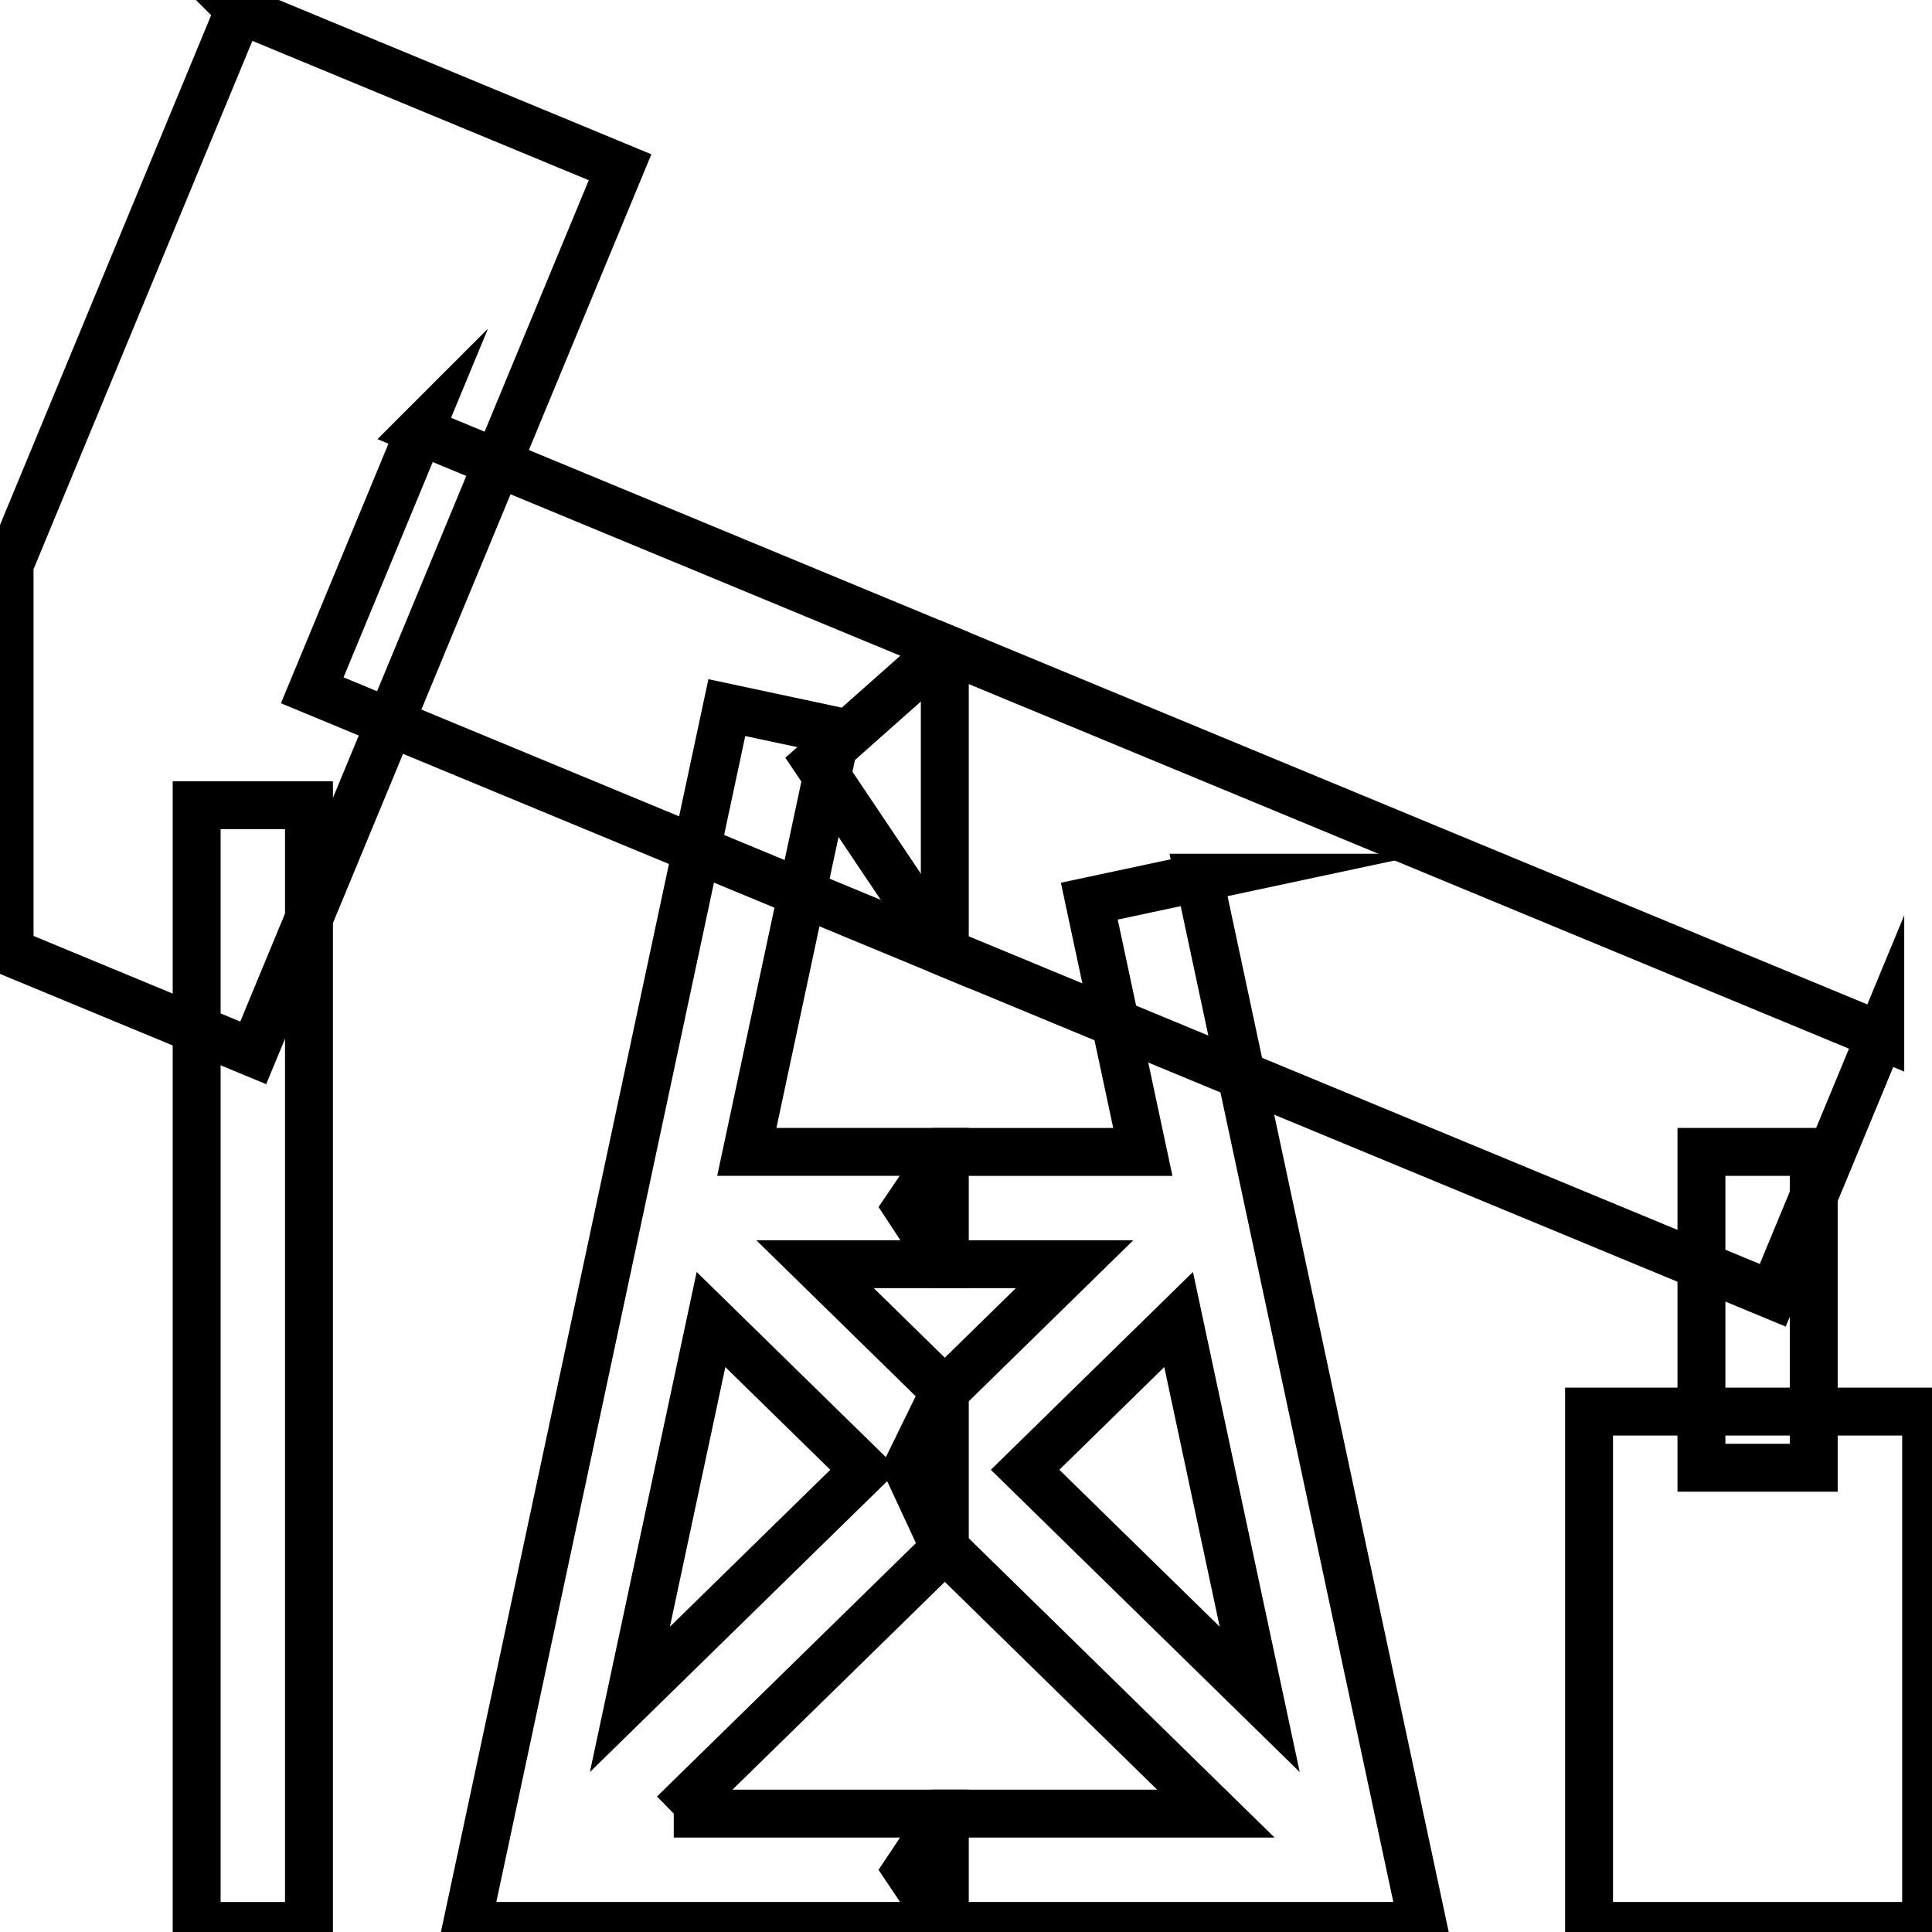 <svg data-v-9833e8b2="" version="1.1" xmlns="http://www.w3.org/2000/svg" xmlns:xlink="http://www.w3.org/1999/xlink" width="25" height="25"><g data-v-9833e8b2=""><path data-v-9833e8b2="" transform="scale(0.124)" fill="none" stroke="currentColor" paint-order="fill stroke markers" d="m177.552,120.206l11.719,0l0,32.959l-11.719,0l0,-32.959zm0,0" stroke-width="5" stroke-miterlimit="10" stroke-dasharray=""></path><path data-v-9833e8b2="" transform="scale(0.124)" fill="none" stroke="currentColor" paint-order="fill stroke markers" d="m125.135,91.594l-11.461,2.446l5.586,26.167l-20.665,0l-3.909,5.771l3.909,5.948l13.542,0l-13.542,13.254l-3.909,7.985l3.909,8.412l28.285,27.681l-28.285,0l-3.909,5.865l3.909,5.855l49.893,0l-23.354,-109.384zm-18.163,61.784l16.022,-15.68l8.464,39.642l-24.486,-23.962zm0,0" stroke-width="5" stroke-miterlimit="10" stroke-dasharray=""></path><path data-v-9833e8b2="" transform="scale(0.124)" fill="none" stroke="currentColor" paint-order="fill stroke markers" d="m70.31,189.258l28.285,-27.681l0,-16.397l-13.542,-13.254l13.544,0l0,-11.719l-20.665,0l9.377,-43.919l-11.461,-2.446l-27.144,127.136l49.893,0l0,-11.72l-28.287,0zm3.886,-51.559l16.022,15.68l-24.486,23.962l8.464,-39.642zm0,0" stroke-width="5" stroke-miterlimit="10" stroke-dasharray=""></path><path data-v-9833e8b2="" transform="scale(0.124)" fill="none" stroke="currentColor" paint-order="fill stroke markers" d="m196.216,108.082l-97.621,-40.436l-13.347,11.847l13.347,19.887l86.401,35.788l11.22,-27.086zm0,0" stroke-width="5" stroke-miterlimit="10" stroke-dasharray=""></path><path data-v-9833e8b2="" transform="scale(0.124)" fill="none" stroke="currentColor" paint-order="fill stroke markers" d="m43.804,44.95l-11.22,27.086l66.011,27.344l0,-31.734l-54.791,-22.696zm0,0" stroke-width="5" stroke-miterlimit="10" stroke-dasharray=""></path><path data-v-9833e8b2="" transform="scale(0.124)" fill="none" stroke="currentColor" paint-order="fill stroke markers" d="m20.522,84.032l11.72,0l0,116.951l-11.72,0l0,-116.951zm0,0" stroke-width="5" stroke-miterlimit="10" stroke-dasharray=""></path><path data-v-9833e8b2="" transform="scale(0.124)" fill="none" stroke="currentColor" paint-order="fill stroke markers" d="m165.824,147.306l35.176,0l0,53.673l-35.176,0l0,-53.673zm0,0" stroke-width="5" stroke-miterlimit="10" stroke-dasharray=""></path><path data-v-9833e8b2="" transform="scale(0.124)" fill="none" stroke="currentColor" paint-order="fill stroke markers" d="m24.984,1l-23.984,57.903l0,40.437l25.426,10.533l38.281,-92.419l-39.723,-16.454zm0,0" stroke-width="5" stroke-miterlimit="10" stroke-dasharray=""></path></g></svg>